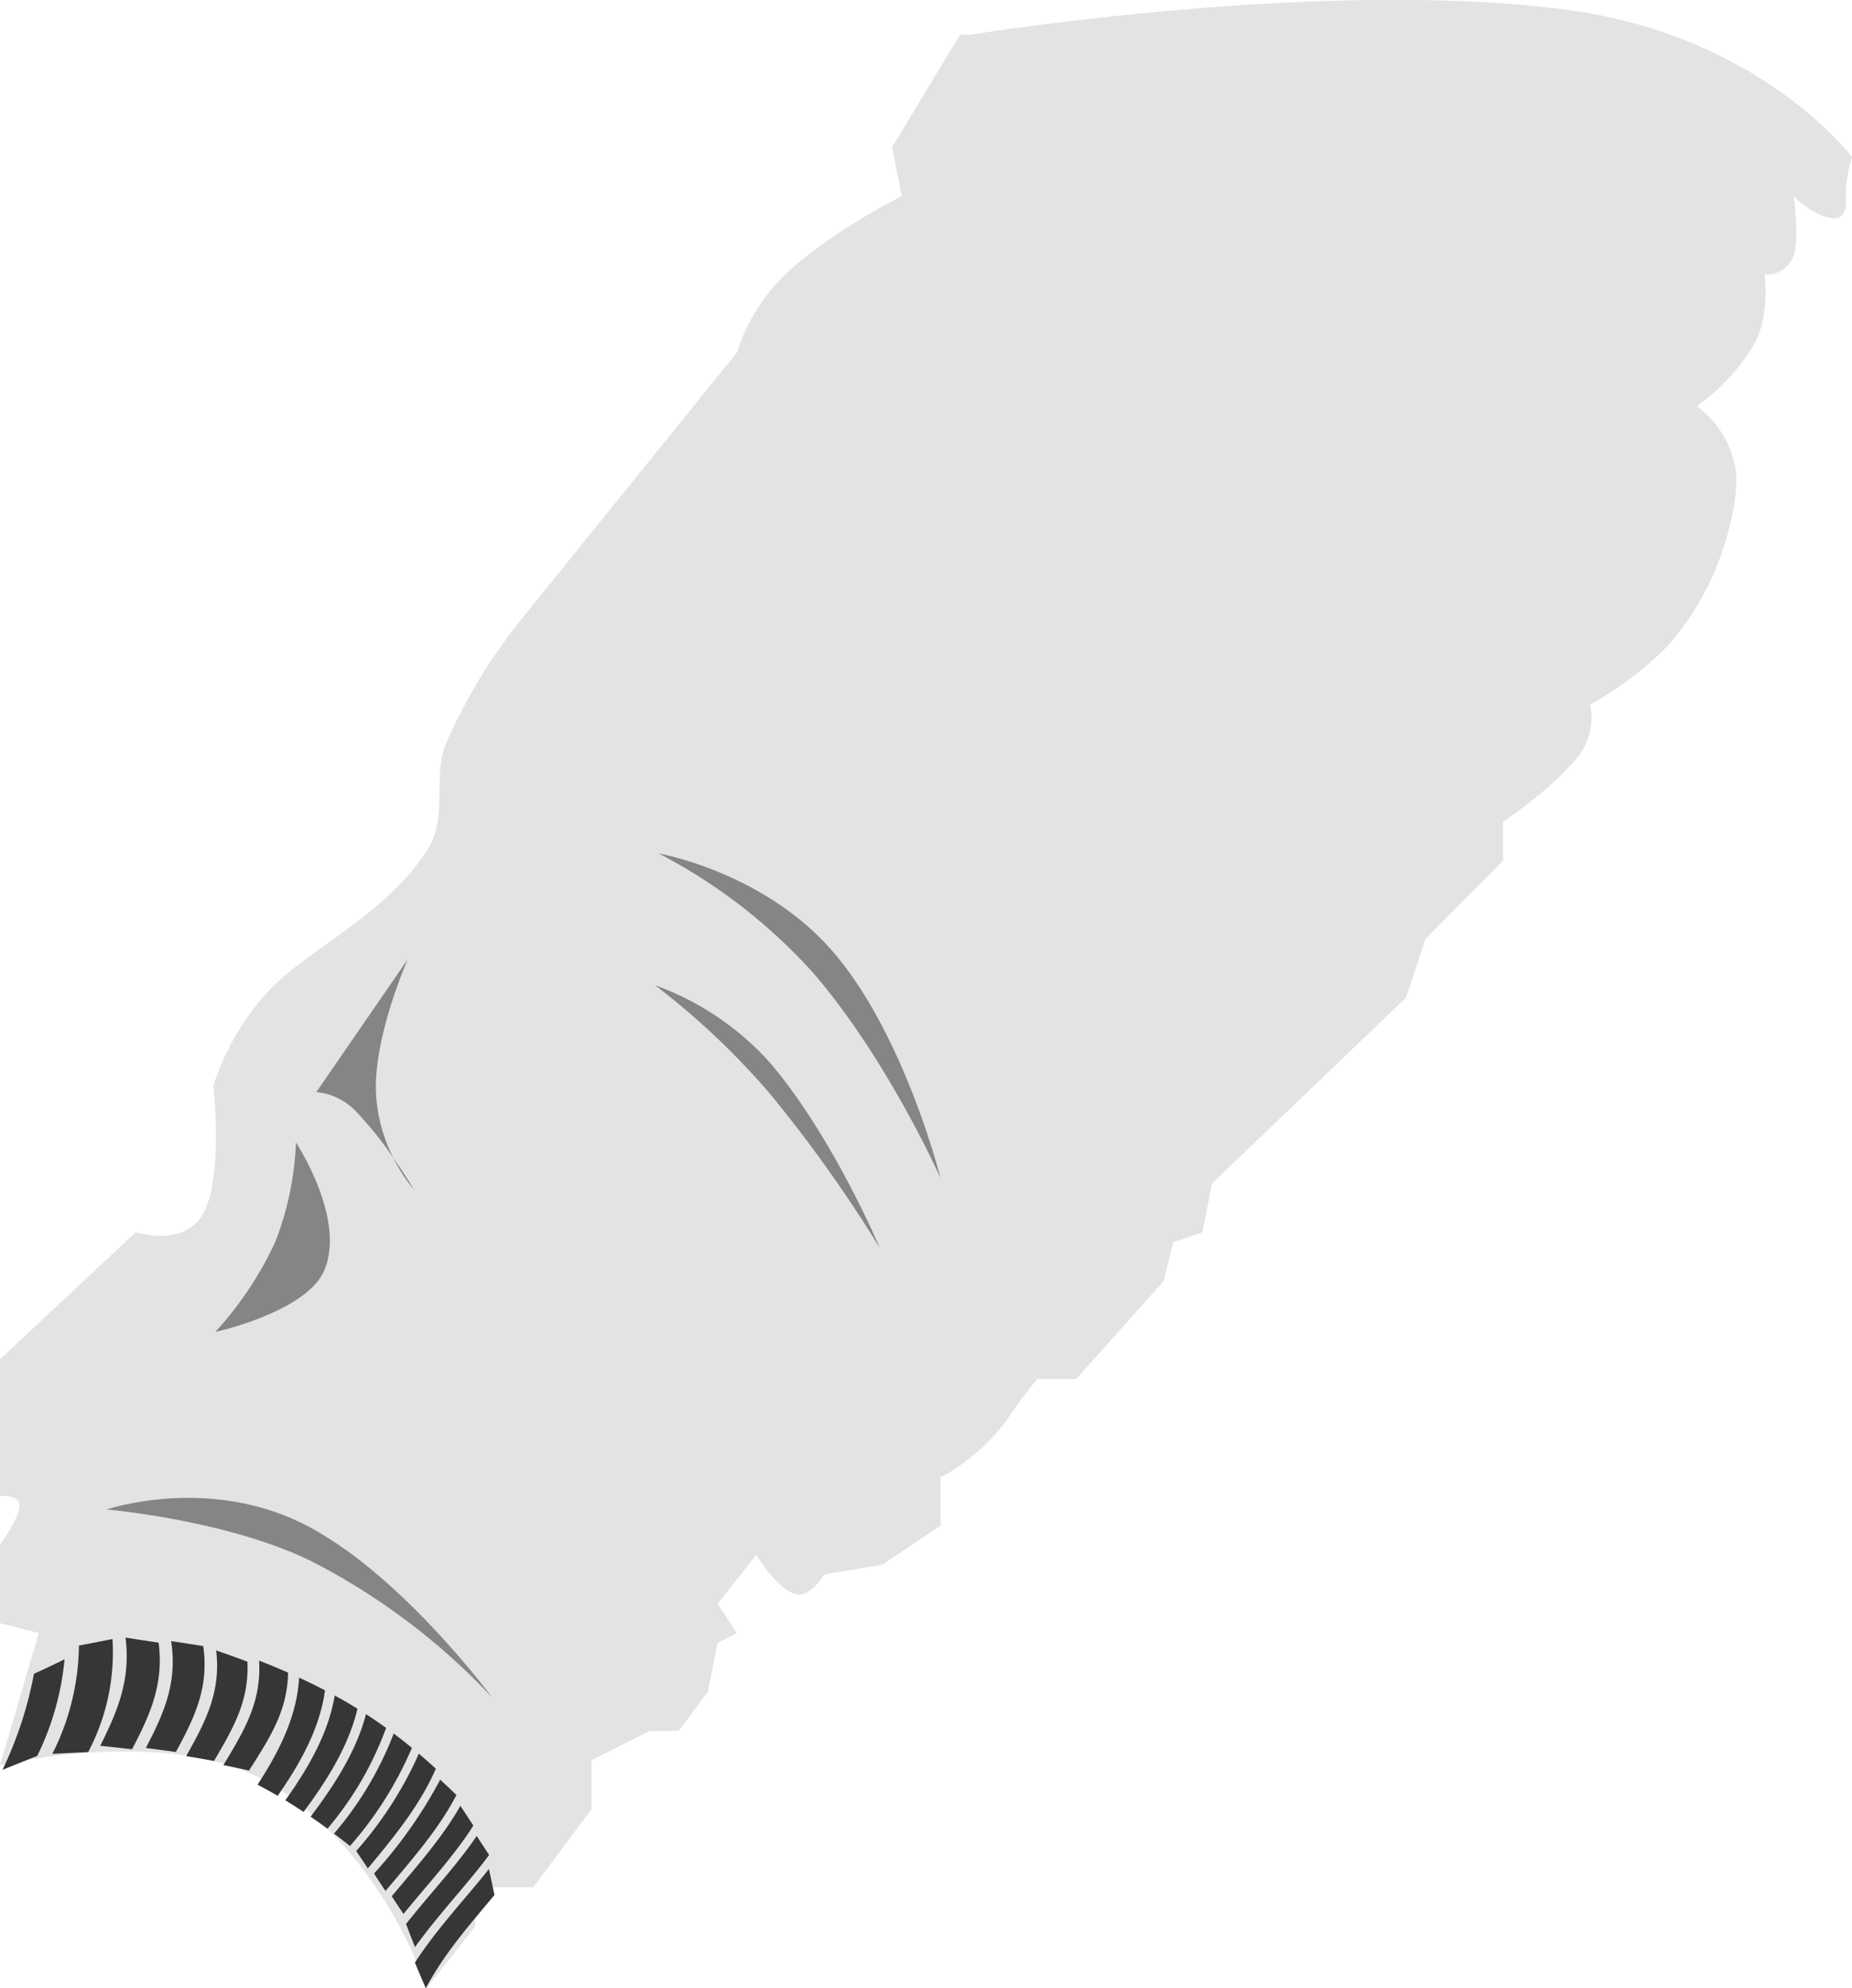 <svg id="Lower_arm_left" data-name="Lower arm left" xmlns="http://www.w3.org/2000/svg" width="191" height="205" viewBox="0 0 191 205">
<defs>
    <style>
      .cls-1 {
        fill: #e3e3e3;
      }

      .cls-1, .cls-2, .cls-3 {
        fill-rule: evenodd;
      }

      .cls-2 {
        fill: #363636;
      }

      .cls-3 {
        fill: #858585;
      }
    </style>
  </defs>
  <path id="lower-arm" class="cls-1" d="M99,3.591L92,15.182l1,5.04S85.626,23.9,81,28.286a19.36,19.36,0,0,0-5,8.064L54,63.564a56.233,56.233,0,0,0-8,13.1c-1.461,3.488.311,7.594-2,11.087-4.4,6.658-11.557,9.692-16,14.111a26.317,26.317,0,0,0-6,10.079s1.056,9.218-1,13.1c-1.941,3.667-7,2.016-7,2.016l-14,13.1v14.111s2-.252,2,1.008-2,4.032-2,4.032v8.064l4,1.007L0,182s17.915-4.238,28,2c11.782,7.287,16,21,16,21l5-6.371V194.6h6l6-8.063v-5.04l6-3.024h3l3-4.032,1-5.039,2-1.009-2-3.023,4-5.04s2.1,3.485,4,4.032c1.57,0.452,3-2.016,3-2.016l6-1.008,6-4.032v-5.04c0.073,0.171,4.592-2.439,7.143-6.3A40.29,40.29,0,0,1,107,142.184h4l9-10.08,1-4.032,3-1.007,1-5.04,20-19.151,2-6.048,8-8.064V84.731s5.391-3.549,8-7.056a6.581,6.581,0,0,0,1-5.04,34.522,34.522,0,0,0,8-6.048,28.883,28.883,0,0,0,5-8.064s2.493-5.975,2-10.08a10,10,0,0,0-4-6.552,21.331,21.331,0,0,0,6-6.552c1.542-3,1-7.056,1-7.056a2.855,2.855,0,0,0,3-2.016c0.572-1.539,0-6.048,0-6.048,0.413,0.671,5.825,4.769,5.346.077A14.387,14.387,0,0,1,191,16.19S181.7,3.8,162,1.071c-25.133-3.48-62,2.52-62,2.52"/>
  <path class="cls-2" d="M6.659,171.087a28.585,28.585,0,0,1-2.823,9.969c-1.2.474-2.4,0.949-3.583,1.437A39.632,39.632,0,0,0,3.5,172.584q1.643-.744,3.162-1.5h0Zm2.434,9.566q-1.823.088-3.694,0.189a25.369,25.369,0,0,0,2.743-11.171Q9.919,169.34,11.6,169a22.017,22.017,0,0,1-2.506,11.654h0Zm4.526-.288q-1.608-.187-3.284-0.356c1.837-3.674,3.15-6.832,2.609-11.159,1.15,0.181,2.288.352,3.414,0.521,0.54,4.238-.816,7.322-2.74,10.994h0Zm4.521,0.283q-1.511-.218-3.1-0.412c1.933-3.7,3.255-6.79,2.608-11.025q1.674,0.253,3.31.513c0.6,4.2-.8,7.213-2.821,10.924h0Zm3.922,0.926q-1.394-.263-2.864-0.5c2.1-3.711,3.585-6.7,3.1-10.9q1.65,0.57,3.218,1.163c0.18,3.965-1.353,6.693-3.448,10.234h0Zm3.618,0.989q-1.285-.292-2.645-0.564c2.263-3.712,3.935-6.6,3.686-10.776q1.549,0.607,2.992,1.241c-0.085,3.928-1.788,6.571-4.033,10.1h0Zm2.959,2.6q-1-.582-2.08-1.147c2.3-3.517,4.075-7.135,4.289-11.037q1.394,0.643,2.67,1.309c-0.518,3.832-2.453,7.39-4.878,10.875h0Zm2.672,1.665q-0.912-.606-1.882-1.2c2.468-3.471,4.46-7.006,5.09-10.809q1.229,0.672,2.347,1.364c-0.88,3.73-3,7.208-5.555,10.641h0Zm2.46,1.728q-0.85-.627-1.739-1.24c2.588-3.417,4.748-6.871,5.714-10.573,0.721,0.466,1.409.939,2.073,1.419a34.077,34.077,0,0,1-6.048,10.394h0Zm2.323,1.785q-0.813-.646-1.648-1.28a35.2,35.2,0,0,0,6.159-10.32c0.645,0.486,1.268.979,1.876,1.48a37.884,37.884,0,0,1-6.386,10.12h0Zm1.843,2.314q-0.593-.9-1.2-1.8a38.95,38.95,0,0,0,6.46-10.034q0.894,0.762,1.752,1.544c-1.539,3.581-4.169,6.892-7.017,10.285h0Zm1.822,2.332q-0.6-.9-1.186-1.805A47.6,47.6,0,0,0,45.4,183.5q0.845,0.781,1.672,1.577c-1.743,3.4-4.5,6.566-7.319,9.906h0Zm1.85,2.361q-0.615-.919-1.212-1.826c2.661-3.168,5.308-6.162,7.08-9.326q0.684,1.028,1.342,2.036c-1.906,3.025-4.615,5.943-7.209,9.116h0Zm1.189,3.413c-0.324-.815-0.63-1.606-0.922-2.386,2.544-3.2,5.291-6.108,7.288-9.072q0.646,0.993,1.276,1.961c-2.2,2.989-5.137,6.016-7.642,9.5h0Zm1.114,4.251c-0.395-.925-0.769-1.8-1.122-2.65,2.345-3.607,5.31-6.693,7.63-9.65,0.2,0.9.388,1.793,0.573,2.683-2.34,2.819-5.11,5.908-7.081,9.617h0Z"/>
  <path class="cls-3" d="M83.823,100.264A56.564,56.564,0,0,0,67.952,88.007S78.8,89.886,85.924,98.155c7.385,8.572,11.067,23.312,11.067,23.312S91.535,109.187,83.823,100.264ZM67.56,101.59a29.2,29.2,0,0,1,11.888,8.029c6.441,7.555,11.275,19.033,11.275,19.033A142.844,142.844,0,0,0,79.34,112.694,77.438,77.438,0,0,0,67.56,101.59ZM32.088,160.962c-8.7-4.255-21.088-5.32-21.088-5.32s10.181-3.473,20.129,1.41c9.992,4.906,19.585,17.932,19.585,17.932A67.941,67.941,0,0,0,32.088,160.962Zm8.49-41.55a37.24,37.24,0,0,0-3.881-4.83,6.5,6.5,0,0,0-4.072-1.981l9.427-13.686S38.6,106.7,38.771,112.479A16.519,16.519,0,0,0,40.578,119.412Zm0,0c1.245,1.793,2.114,3.244,2.114,3.244A15.9,15.9,0,0,1,40.578,119.412ZM33.436,131c-1.84,4.286-11.23,6.337-11.23,6.337a36.453,36.453,0,0,0,6.175-9.266,31.5,31.5,0,0,0,2.14-10.274S35.725,125.667,33.436,131Z"/>
</svg>
